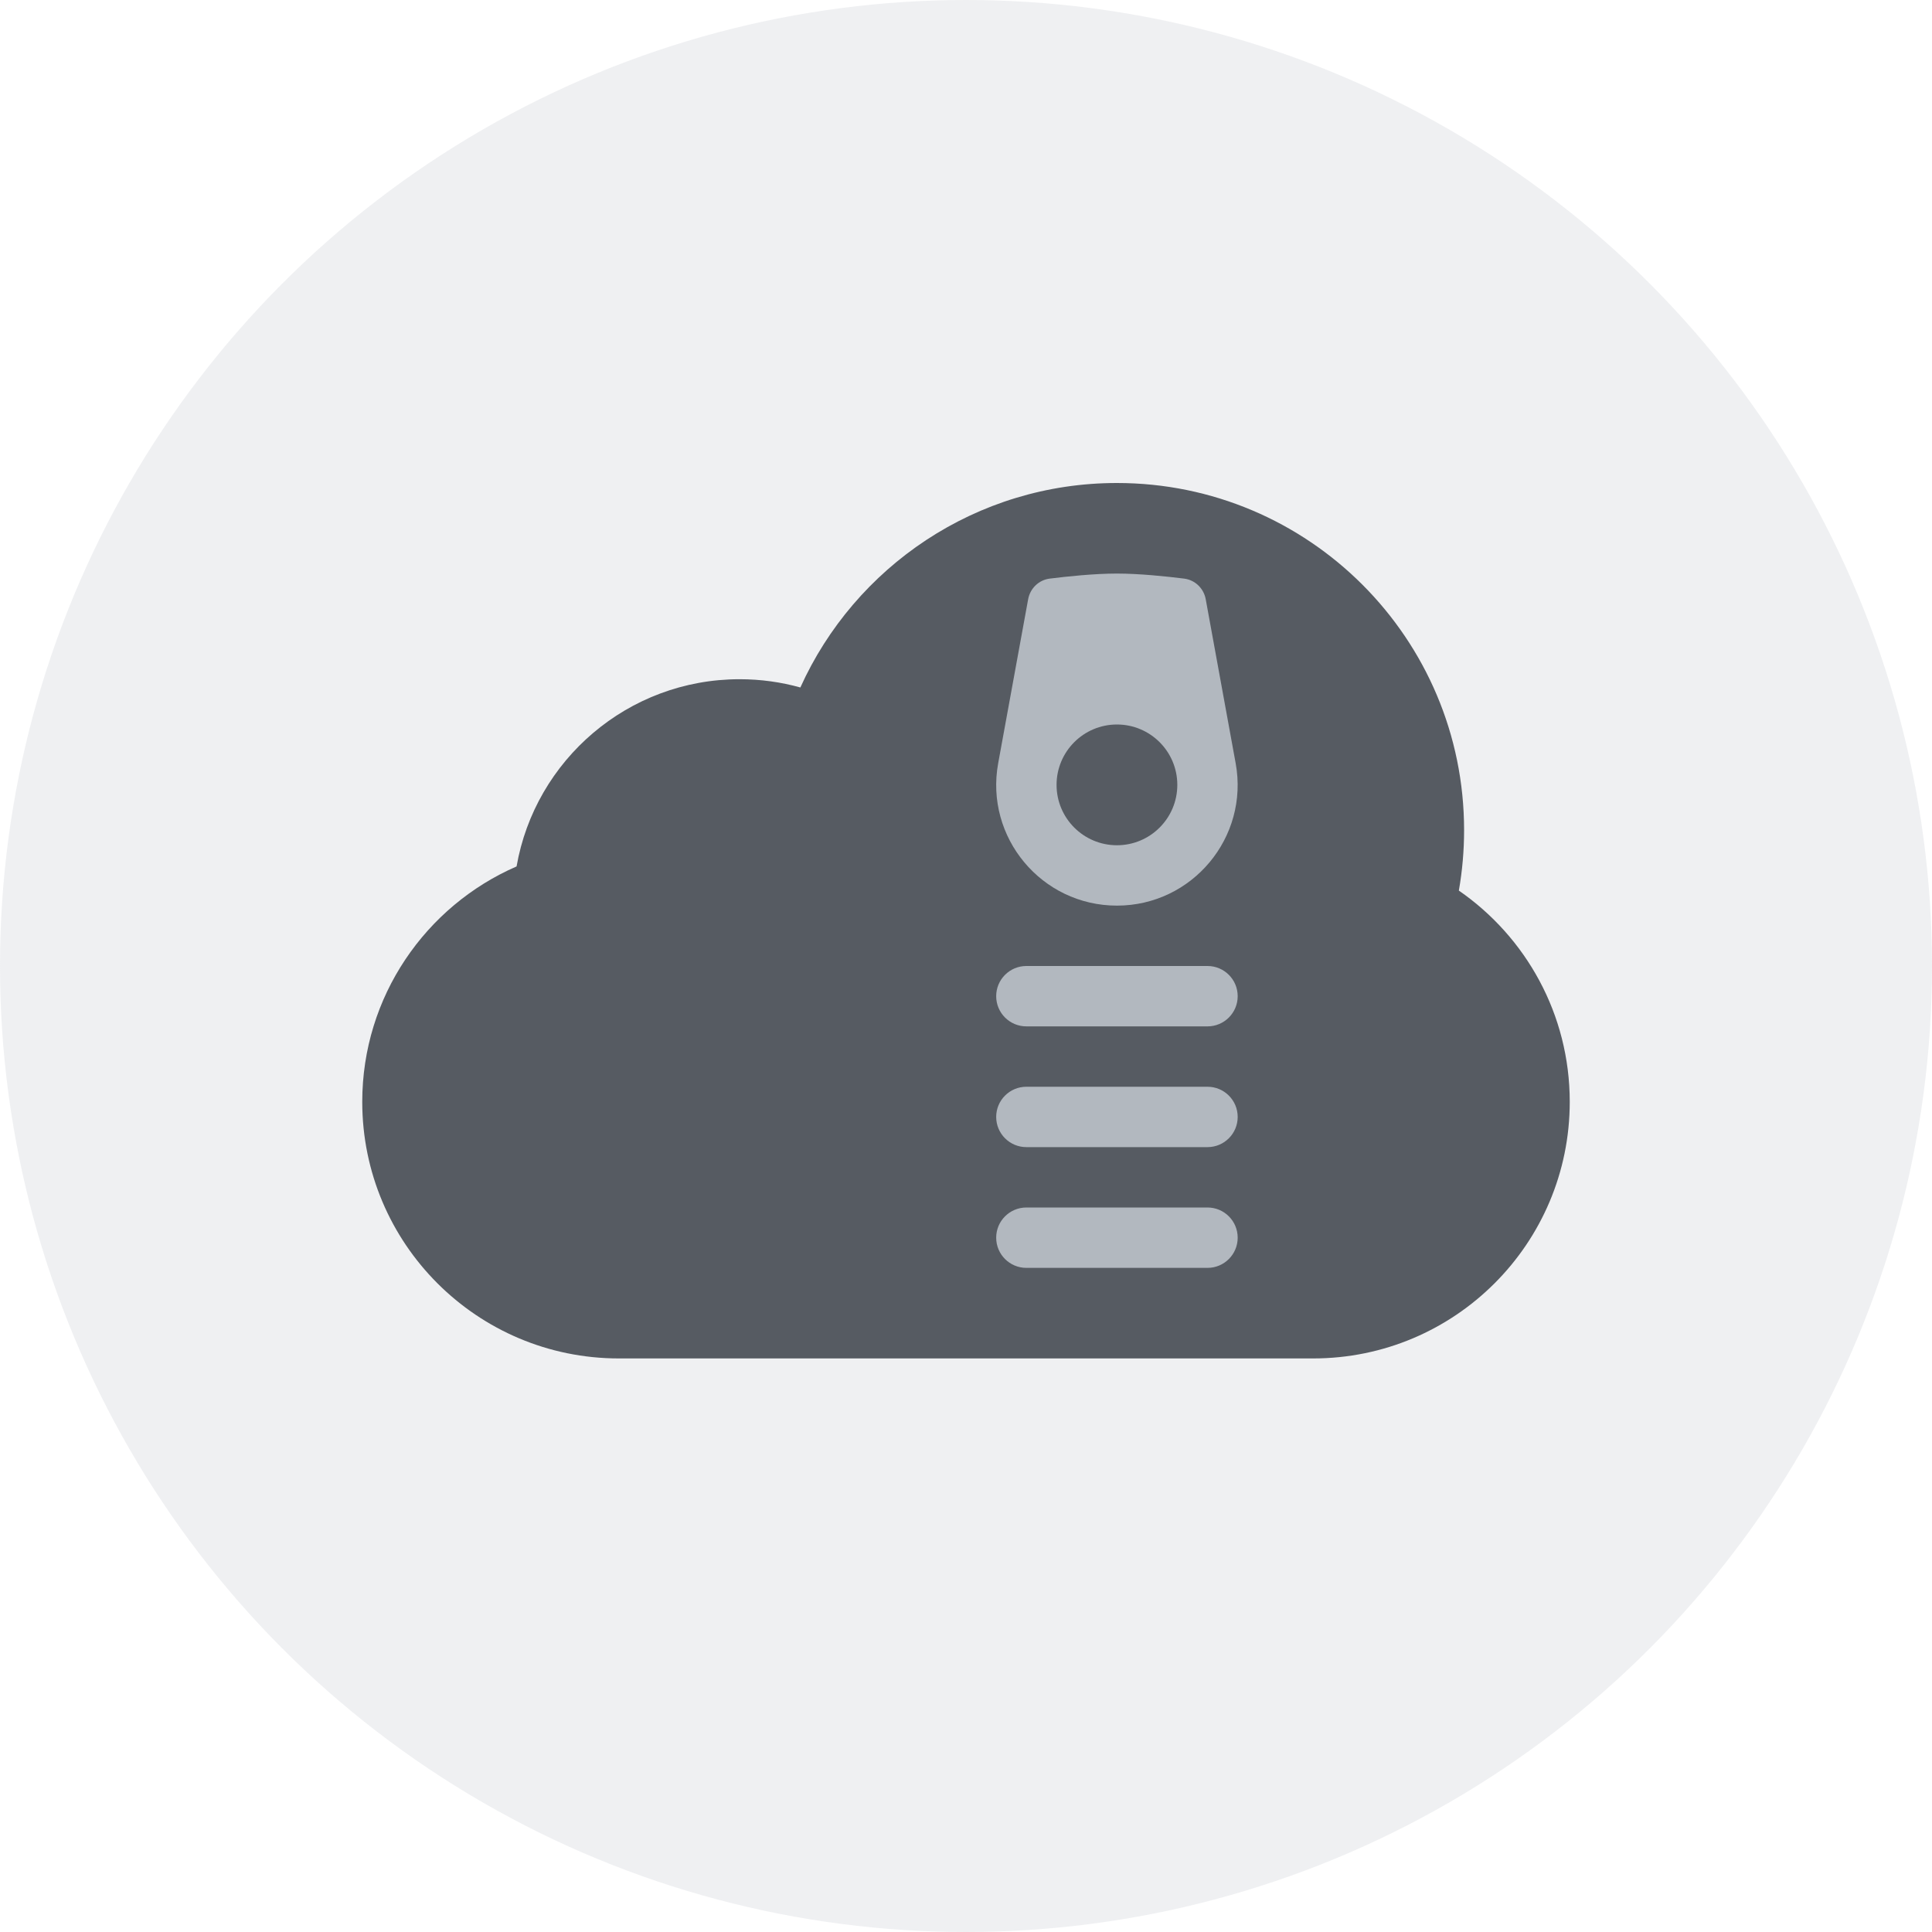 <svg width="128" height="128" viewBox="0 0 128 128" fill="none" xmlns="http://www.w3.org/2000/svg">
<circle cx="64" cy="64" r="64" fill="#B2B8BF" fill-opacity="0.2"/>
<g filter="url(#filter0_d_14030_964)">
<path fill-rule="evenodd" clip-rule="evenodd" d="M96.653 59.004C96.881 57.704 97 56.366 97 55C97 42.297 86.703 32 74 32C64.667 32 56.632 37.559 53.026 45.547C51.745 45.19 50.395 45 49 45C41.601 45 35.453 50.357 34.224 57.404C28.207 60.022 24 66.02 24 73C24 82.389 31.611 90 41 90H87C96.389 90 104 82.389 104 73C104 67.196 101.092 62.072 96.653 59.004Z" fill="#565B62"/>
</g>
<g clip-path="url(#clip0_14030_964)">
<path fill-rule="evenodd" clip-rule="evenodd" d="M68.117 39.704C68.248 38.983 68.821 38.425 69.548 38.334C70.71 38.188 72.504 38 73.998 38C75.492 38 77.288 38.189 78.451 38.334C79.179 38.425 79.752 38.983 79.883 39.704L81.866 50.568C82.762 55.478 78.99 60 73.999 60C69.007 60 65.236 55.477 66.132 50.567L68.117 39.704ZM78 52C78 54.209 76.209 56 74 56C71.791 56 70 54.209 70 52C70 49.791 71.791 48 74 48C76.209 48 78 49.791 78 52ZM66 66C66 64.895 66.895 64 68 64H80C81.105 64 82 64.895 82 66C82 67.105 81.105 68 80 68H68C66.895 68 66 67.105 66 66ZM66 74C66 72.895 66.895 72 68 72H80C81.105 72 82 72.895 82 74C82 75.105 81.105 76 80 76H68C66.895 76 66 75.105 66 74ZM68 80C66.895 80 66 80.895 66 82C66 83.105 66.895 84 68 84H80C81.105 84 82 83.105 82 82C82 80.895 81.105 80 80 80H68Z" fill="#B2B8BF"/>
</g>
<defs>
<filter id="filter0_d_14030_964" x="14" y="22" width="100" height="78" filterUnits="userSpaceOnUse" color-interpolation-filters="sRGB">
<feFlood flood-opacity="0" result="BackgroundImageFix"/>
<feColorMatrix in="SourceAlpha" type="matrix" values="0 0 0 0 0 0 0 0 0 0 0 0 0 0 0 0 0 0 127 0" result="hardAlpha"/>
<feOffset/>
<feGaussianBlur stdDeviation="5"/>
<feColorMatrix type="matrix" values="0 0 0 0 0.122 0 0 0 0 0.122 0 0 0 0 0.133 0 0 0 0.1 0"/>
<feBlend mode="normal" in2="BackgroundImageFix" result="effect1_dropShadow_14030_964"/>
<feBlend mode="normal" in="SourceGraphic" in2="effect1_dropShadow_14030_964" result="shape"/>
</filter>
<clipPath id="clip0_14030_964">
<rect width="16" height="46" fill="white" transform="translate(66 38)"/>
</clipPath>
</defs>
</svg>
